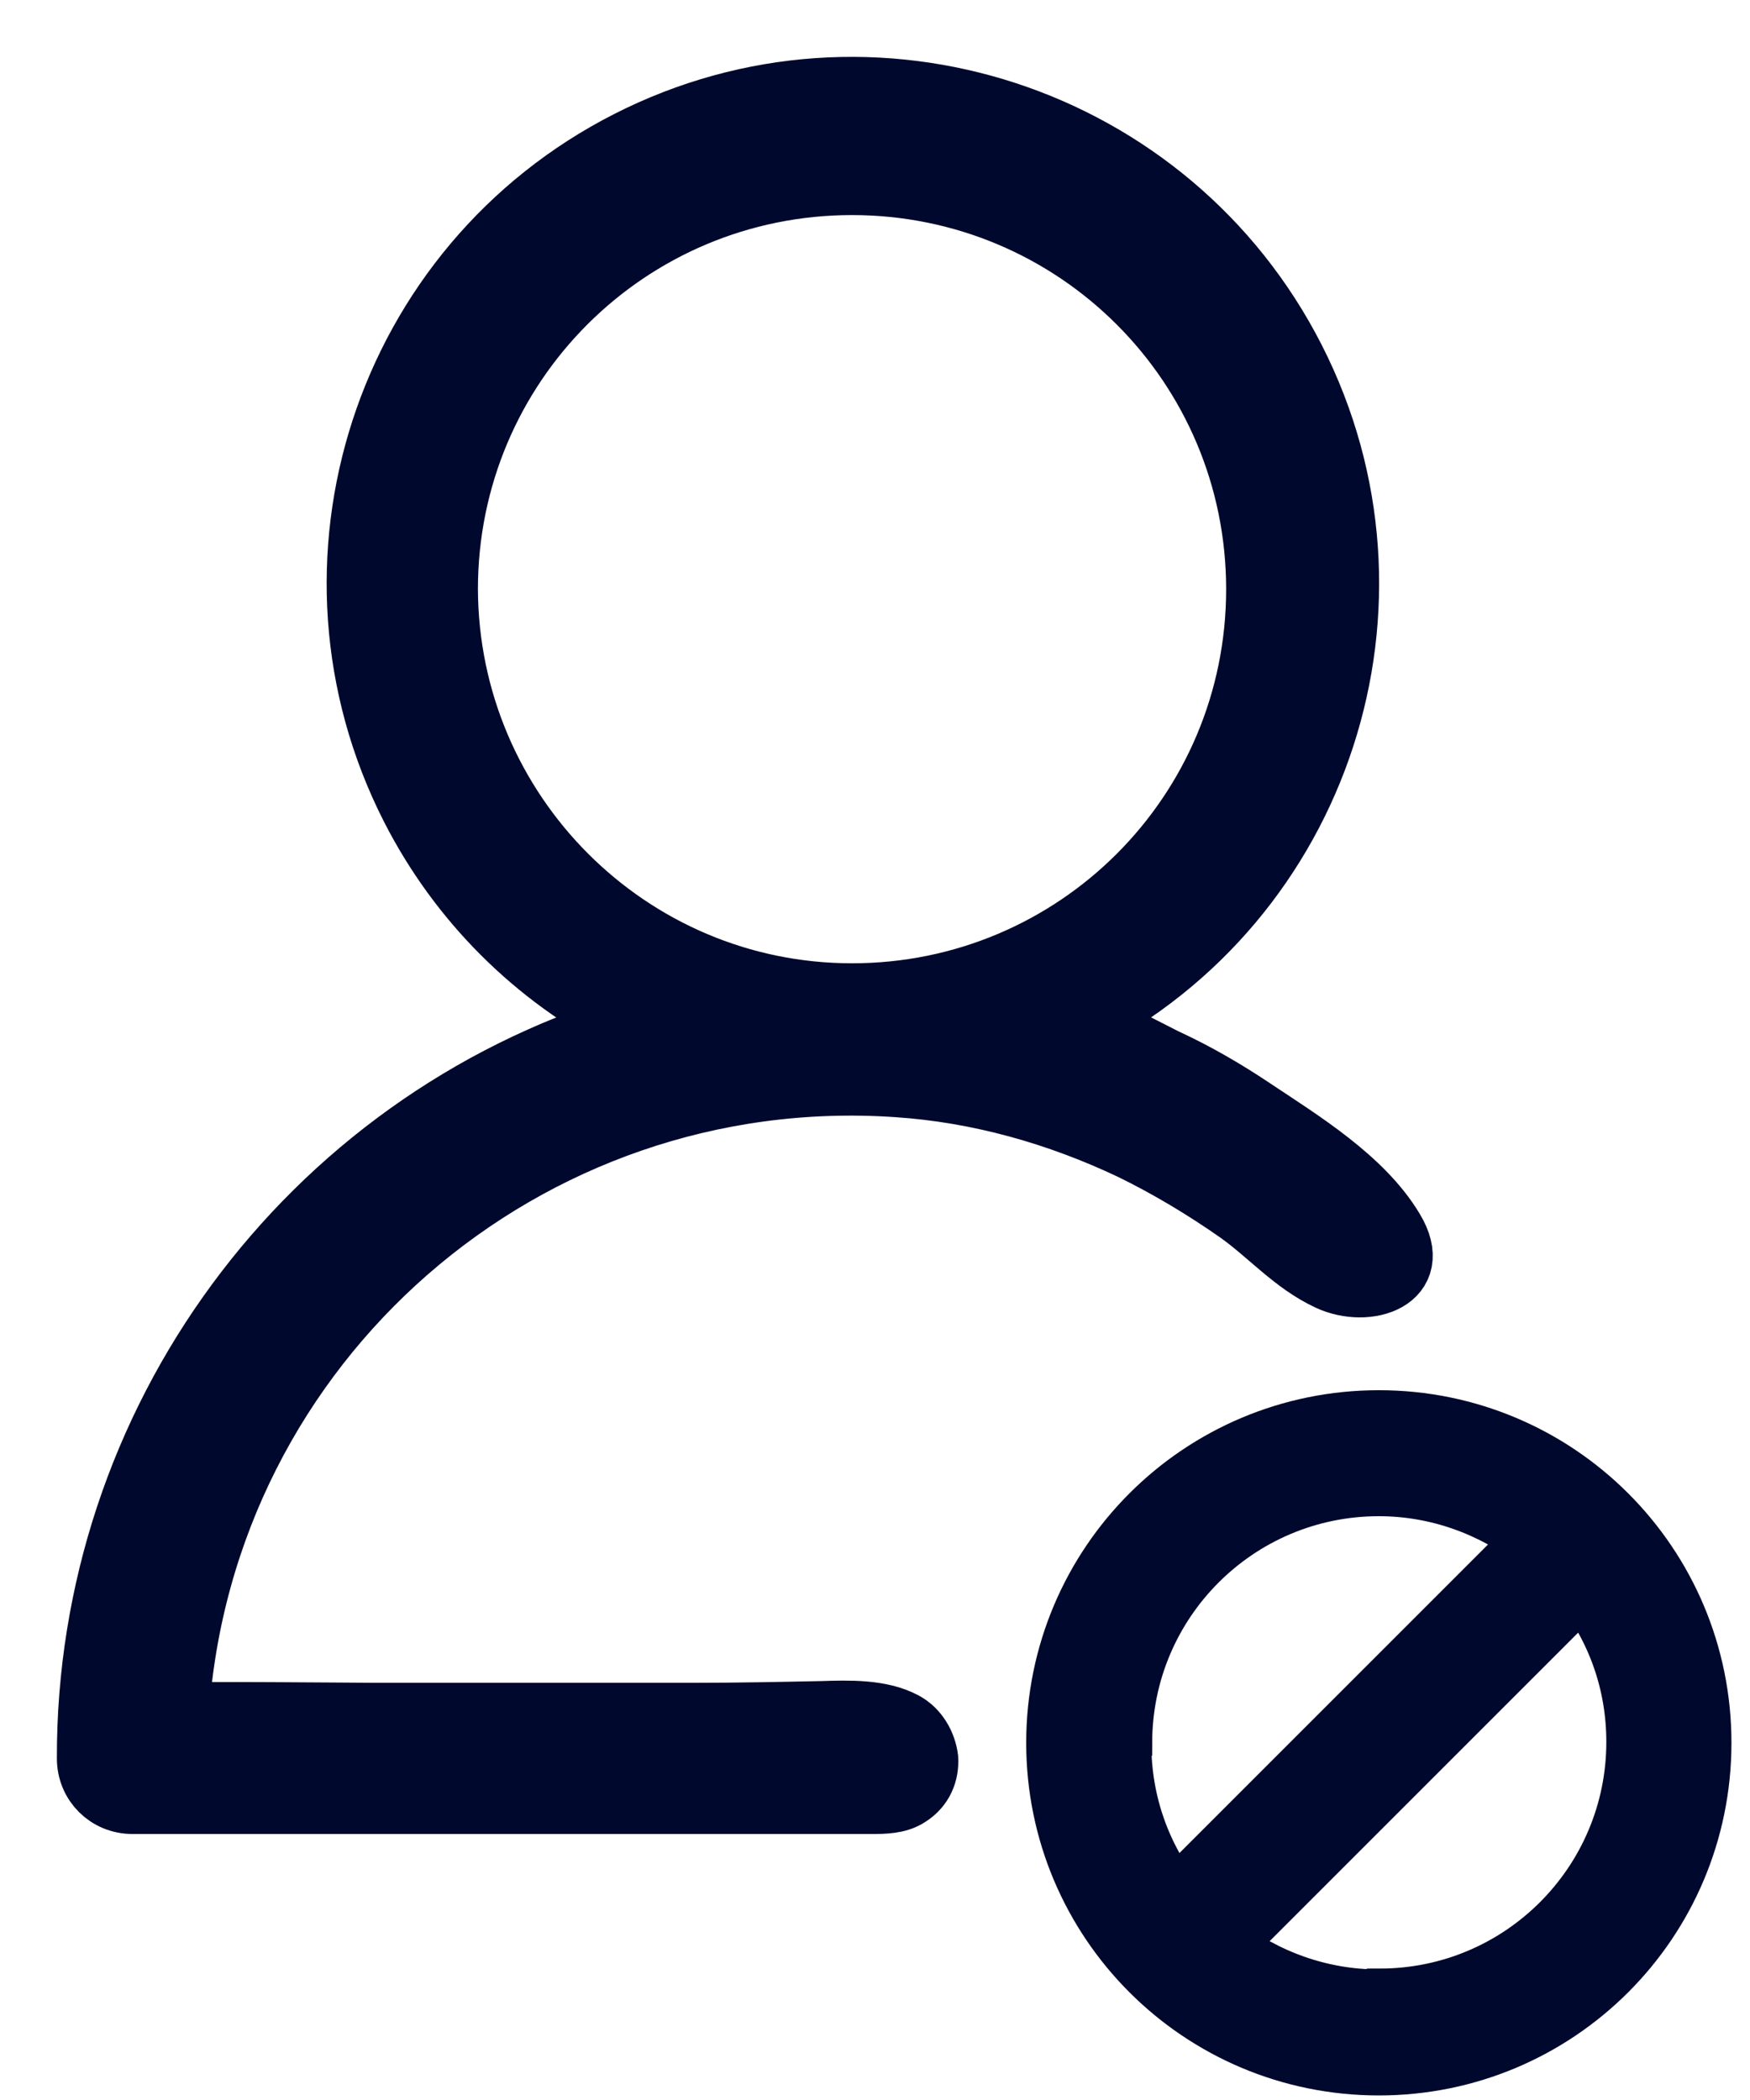 <svg width="20" height="24" viewBox="0 0 20 24" fill="none" xmlns="http://www.w3.org/2000/svg">
<g id="Group 1261157582">
<path id="Vector" d="M10.601 20.096C10.58 19.932 10.487 19.767 10.333 19.685C10.066 19.541 9.696 19.552 9.398 19.562C8.915 19.572 8.432 19.582 7.949 19.582H4.258C4.135 19.582 2.038 19.562 2.038 19.582C2.326 15.337 6.006 12.13 10.251 12.418C11.186 12.48 12.091 12.737 12.934 13.137C13.355 13.343 13.766 13.59 14.147 13.857C14.496 14.104 14.784 14.443 15.185 14.628C15.627 14.834 16.274 14.628 15.925 14.052C15.575 13.466 14.866 13.035 14.311 12.665C14.003 12.459 13.684 12.274 13.355 12.12C13.191 12.048 12.482 11.637 12.317 11.719C15.103 10.301 16.213 6.888 14.794 4.102C13.376 1.317 9.963 0.196 7.178 1.615C4.392 3.033 3.282 6.446 4.7 9.232C5.245 10.301 6.109 11.164 7.178 11.709C3.498 12.839 0.99 16.252 1 20.096C1 20.384 1.226 20.61 1.514 20.61H7.476C8.298 20.61 9.131 20.61 9.953 20.61C10.097 20.61 10.261 20.61 10.385 20.528C10.549 20.425 10.611 20.261 10.601 20.096ZM5.112 6.734C5.112 4.174 7.178 2.108 9.737 2.108C12.296 2.108 14.363 4.174 14.363 6.734C14.363 9.293 12.296 11.359 9.737 11.359C7.188 11.359 5.122 9.283 5.112 6.734Z" fill="#00092D" stroke="#00092D" stroke-width="0.7" stroke-miterlimit="10"/>
<path id="Vector_2" d="M15.758 16.238C13.723 16.238 12.078 17.883 12.078 19.918C12.078 21.953 13.723 23.598 15.758 23.598C17.793 23.598 19.438 21.953 19.438 19.918C19.438 17.883 17.793 16.238 15.758 16.238ZM12.818 19.918C12.818 18.294 14.134 16.978 15.758 16.978C16.436 16.978 17.063 17.215 17.557 17.595L13.425 21.727C13.034 21.224 12.808 20.607 12.808 19.928L12.818 19.918ZM15.758 22.858C15.079 22.858 14.453 22.621 13.959 22.241L18.091 18.109C18.482 18.613 18.708 19.229 18.708 19.908C18.708 21.532 17.392 22.848 15.768 22.848L15.758 22.858Z" fill="#00092D" stroke="#00092D" stroke-width="0.7" stroke-miterlimit="10"/>
</g>
</svg>
